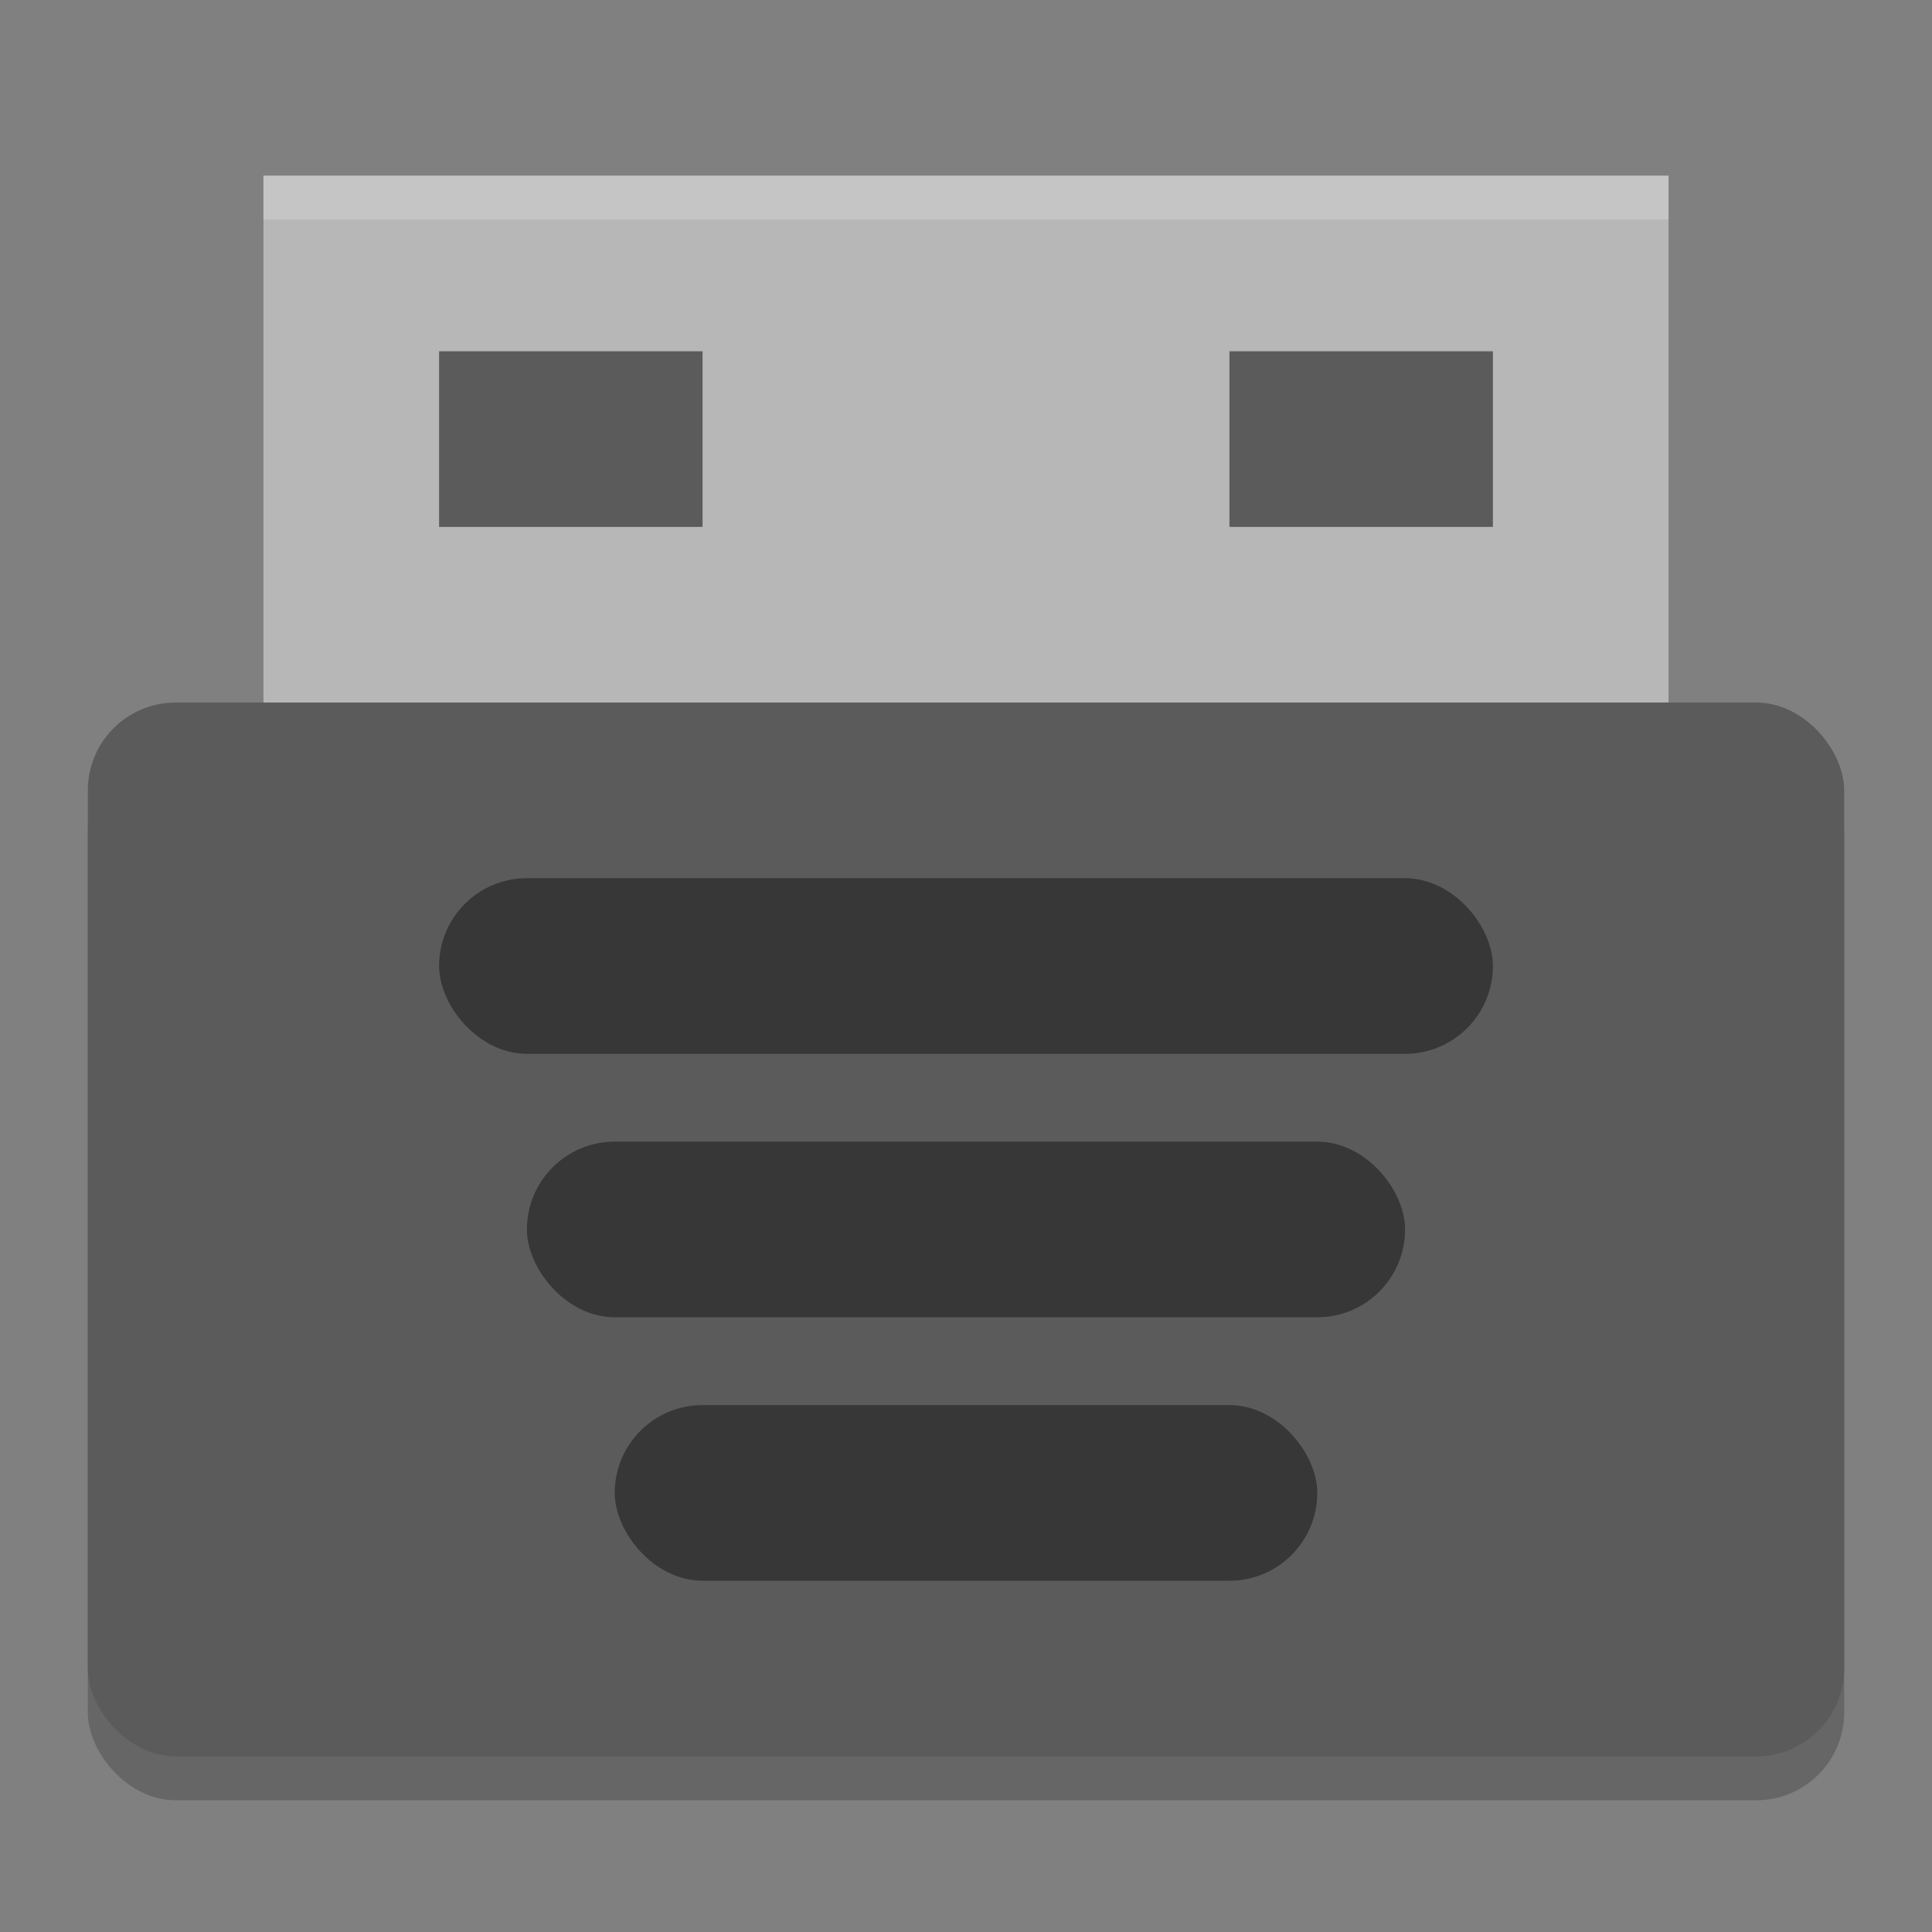 <svg xmlns="http://www.w3.org/2000/svg" width="22" height="22" version="1">
 <rect width="100%" height="100%" fill="#808080" stroke="none"/>
 <rect style="opacity:0.2" width="20" height="12" x="1" y="8.5" rx="1" ry="1"/>
 <rect style="fill:#b7b7b7" width="16" height="7" x="3" y="2"/>
 <rect style="fill:#5b5b5b" width="20" height="12" x="1" y="8" rx="1" ry="1"/>
 <rect style="opacity:0.4" width="12" height="2" x="5" y="10" rx="1" ry="1"/>
 <rect style="opacity:0.4" width="10" height="2" x="6" y="13" rx="1" ry="1"/>
 <rect style="opacity:0.4" width="8" height="2" x="7" y="16" rx="1" ry="1"/>
 <rect style="opacity:0.5" width="3" height="2" x="5" y="4"/>
 <rect style="opacity:0.5" width="3" height="2" x="14" y="4"/>
 <path style="opacity:0.2;fill:#ffffff" d="M 3,2 V 2.5 H 19 V 2 Z"/>
</svg>
